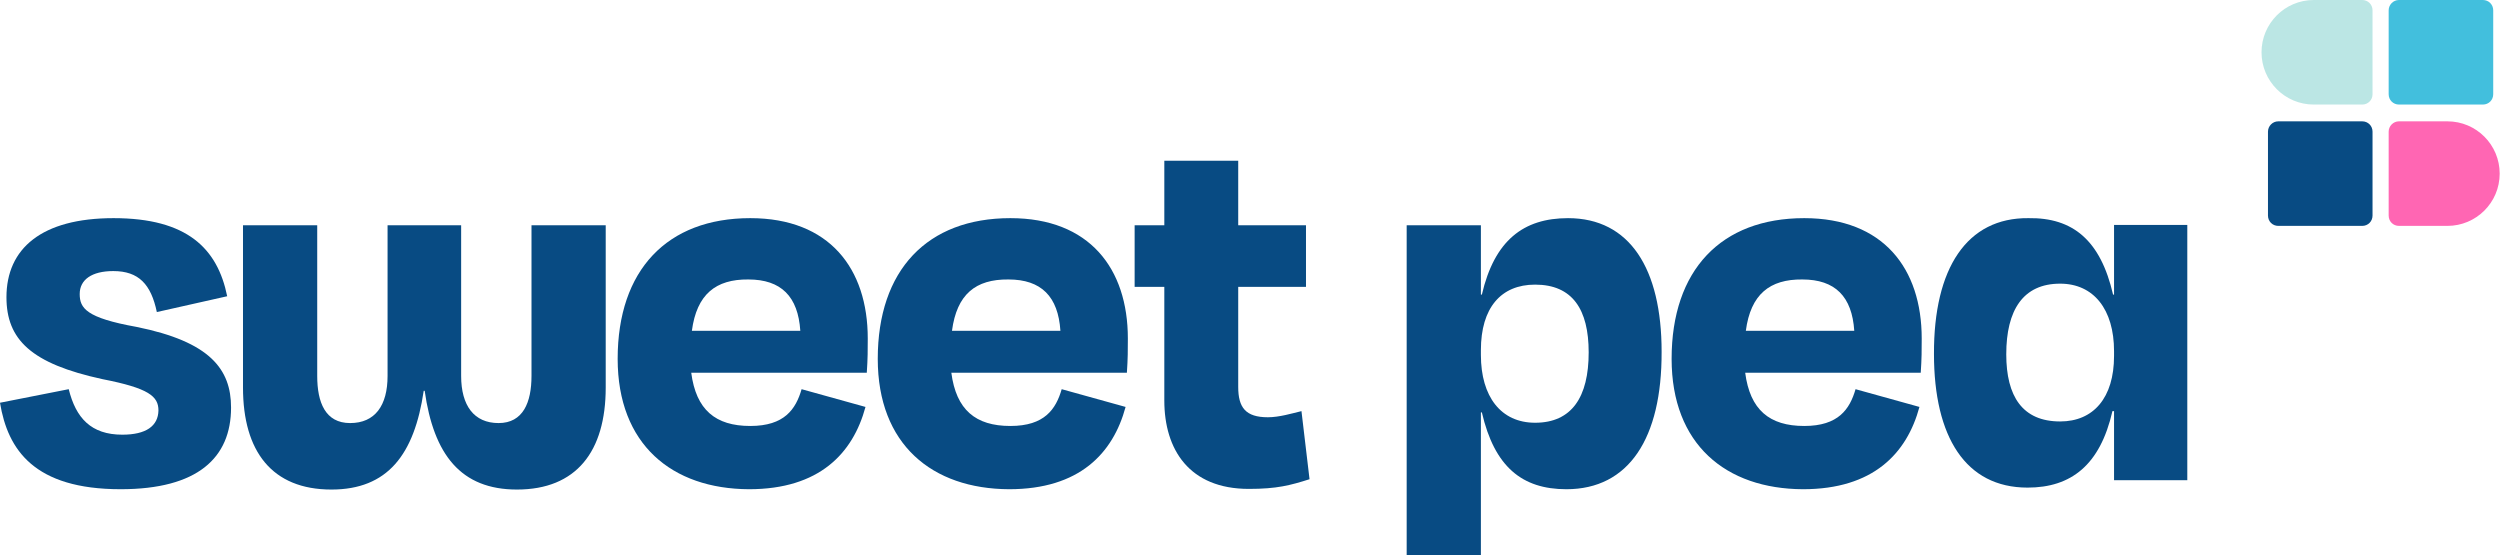 <?xml version="1.0" encoding="utf-8"?>
<!-- Generator: Adobe Illustrator 25.4.1, SVG Export Plug-In . SVG Version: 6.00 Build 0)  -->
<svg version="1.1" id="Layer_1" xmlns="http://www.w3.org/2000/svg" xmlns:xlink="http://www.w3.org/1999/xlink" x="0px" y="0px"
	 viewBox="0 0 774.7 172.1" style="enable-background:new 0 0 774.7 172.1;" xml:space="preserve">
<style type="text/css">
	.st0{fill:#084B83;}
	.st1{fill:#BBE6E4;}
	.st2{fill:#42BFDD;}
	.st3{fill:#FF66B3;}
</style>
<g id="Layer_1_00000043454296755202186120000012905540973069488812_">
	<path class="st0" d="M0,124.8l21.3-4.2c2.2,8.9,6.9,14.1,16.6,14.1c7.4,0,11.1-2.7,11.2-7.5c0-4.4-3-6.9-17.3-9.7
		C9.6,112.7,2,105.2,2,92.1C2,77,12.9,67.6,35.2,67.6c22.8,0,32.2,9.4,35.2,24.2l-21.8,4.9C46.8,88.1,43,84,35.1,84
		c-6.7,0-10.4,2.7-10.4,7.1s2,7.4,17.6,10.2c22.8,4.6,29.3,13.1,29.3,25c0,15.6-10.4,25.3-34.2,25.3C10.6,151.6,2.4,139.4,0,124.8z"
		/>
	<path class="st0" d="M191.4,111.2c0-27.5,15.3-43.6,41.1-43.6c24.5,0,36.4,15.6,36.4,37.3c0,3.5,0,6.2-0.3,10.6h-54.4
		c1.5,11.5,7.5,16.5,18.3,16.5c10.6,0,14.1-5.2,15.9-11.4l19.8,5.5c-3.9,14.4-14.3,25.5-36.1,25.5
		C208.2,151.5,191.4,137.7,191.4,111.2z M214.4,102.5H248c-0.7-10.6-5.9-15.9-16.1-15.9C221.8,86.5,215.9,91.2,214.4,102.5
		L214.4,102.5z"/>
	<path class="st0" d="M272,111.2c0-27.5,15.3-43.6,41.1-43.6c24.5,0,36.4,15.6,36.4,37.3c0,3.5,0,6.2-0.3,10.6h-54.4
		c1.5,11.5,7.5,16.5,18.3,16.5c10.6,0,14.1-5.2,15.9-11.4l19.8,5.5c-3.9,14.4-14.3,25.5-36.1,25.5C288.8,151.5,272,137.7,272,111.2z
		 M295,102.5h33.6c-0.7-10.6-5.9-15.9-16.1-15.9C302.3,86.5,296.5,91.2,295,102.5L295,102.5z"/>
	<path class="st0" d="M360.8,88.9h-9.2V69.8h9.2v-20h22.9v20h21v19.1h-21v31c0,6.4,2.3,9.4,9.2,9.4c3.5,0,7.5-1.2,10.4-1.9l2.5,21.1
		c-6,1.9-10.1,3-18.8,3c-18.5,0-26.2-12.2-26.2-27.4L360.8,88.9z"/>
	<path class="st0" d="M485.4,151.6c-13.8,0-22.3-7-26.2-23.8h-0.3v44.3h-23V69.8h23v21.5h0.3c3.9-16.8,12.9-23.7,26.7-23.7
		c19.1,0,29,15.6,29,41.4C515,135.9,504.7,151.6,485.4,151.6z M492.3,109.2c0-13.3-5-21-16.6-21c-10.6,0-16.8,7.2-16.8,20.3v1.5
		c0,12.9,6.2,21,16.8,21C487.1,131,492.3,123,492.3,109.2z"/>
	<path class="st0" d="M518,111.2c0-27.5,15.3-43.6,41.1-43.6c24.5,0,36.4,15.6,36.4,37.3c0,3.5,0,6.2-0.3,10.6h-54.4
		c1.5,11.5,7.5,16.5,18.3,16.5c10.6,0,14.1-5.2,15.9-11.4l19.8,5.5c-3.9,14.4-14.3,25.5-36.1,25.5C534.8,151.5,518,137.7,518,111.2z
		 M541,102.5h33.6c-0.7-10.6-5.9-15.9-16.1-15.9C548.4,86.5,542.5,91.2,541,102.5L541,102.5z"/>
	<path class="st0" d="M164.7,69.8v46.7c0,8.2-2.6,14.6-10.2,14.6s-11.6-5.4-11.6-14.6V69.8h-22.8v46.7c0,9.2-3.9,14.6-11.6,14.6
		s-10.2-6.4-10.2-14.6V69.8h-23v50.3c0,19.8,9,31.6,27.4,31.6c17.4,0,25.7-10.8,28.6-30.6h0.3c2.8,19.8,11.2,30.6,28.6,30.6
		c18.4,0,27.5-11.8,27.5-31.6V69.8H164.7z"/>
	<path class="st1" d="M717,0h15c1.8,0,3.2,1.4,3.2,3.2v26c0,1.8-1.4,3.2-3.2,3.2h-15c-9,0-16.2-7.3-16.2-16.2l0,0
		C700.8,7.3,708,0,717,0L717,0z"/>
	<path class="st2" d="M743.4,0h26c1.8,0,3.2,1.4,3.2,3.2v26c0,1.8-1.4,3.2-3.2,3.2h-26c-1.8,0-3.2-1.4-3.2-3.2v-26
		C740.2,1.5,741.6,0,743.4,0z"/>
	<path class="st0" d="M706,37.6h26c1.8,0,3.2,1.4,3.2,3.2v26c0,1.8-1.4,3.2-3.2,3.2h-26c-1.8,0-3.2-1.4-3.2-3.2v-26
		C702.8,39.1,704.2,37.6,706,37.6z"/>
	<path class="st3" d="M743.4,37.6h15c9,0,16.2,7.3,16.2,16.2c0,0,0,0,0,0l0,0c0,9-7.3,16.2-16.2,16.2h-15c-1.8,0-3.2-1.4-3.2-3.2
		v-26C740.2,39.1,741.6,37.6,743.4,37.6C743.4,37.6,743.4,37.6,743.4,37.6z"/>
	<path class="st0" d="M628.6,67.6c13.7-0.2,22.3,6.8,26.2,23.7h0.3V69.7h22.7v79.1h-22.7v-21.4h-0.5c-3.8,16.7-12.8,23.7-26.3,23.7
		c-19.2,0-29-15.7-29-41.4C599.2,83.1,609.5,67.4,628.6,67.6z M655.1,110.3v-1.5c0-12.9-6.3-20.9-16.7-20.9
		c-11.5,0-16.7,8.2-16.7,21.9c0,13,5,20.8,16.7,20.8C648.7,130.6,655.1,123.3,655.1,110.3L655.1,110.3z"/>
</g>
</svg>
